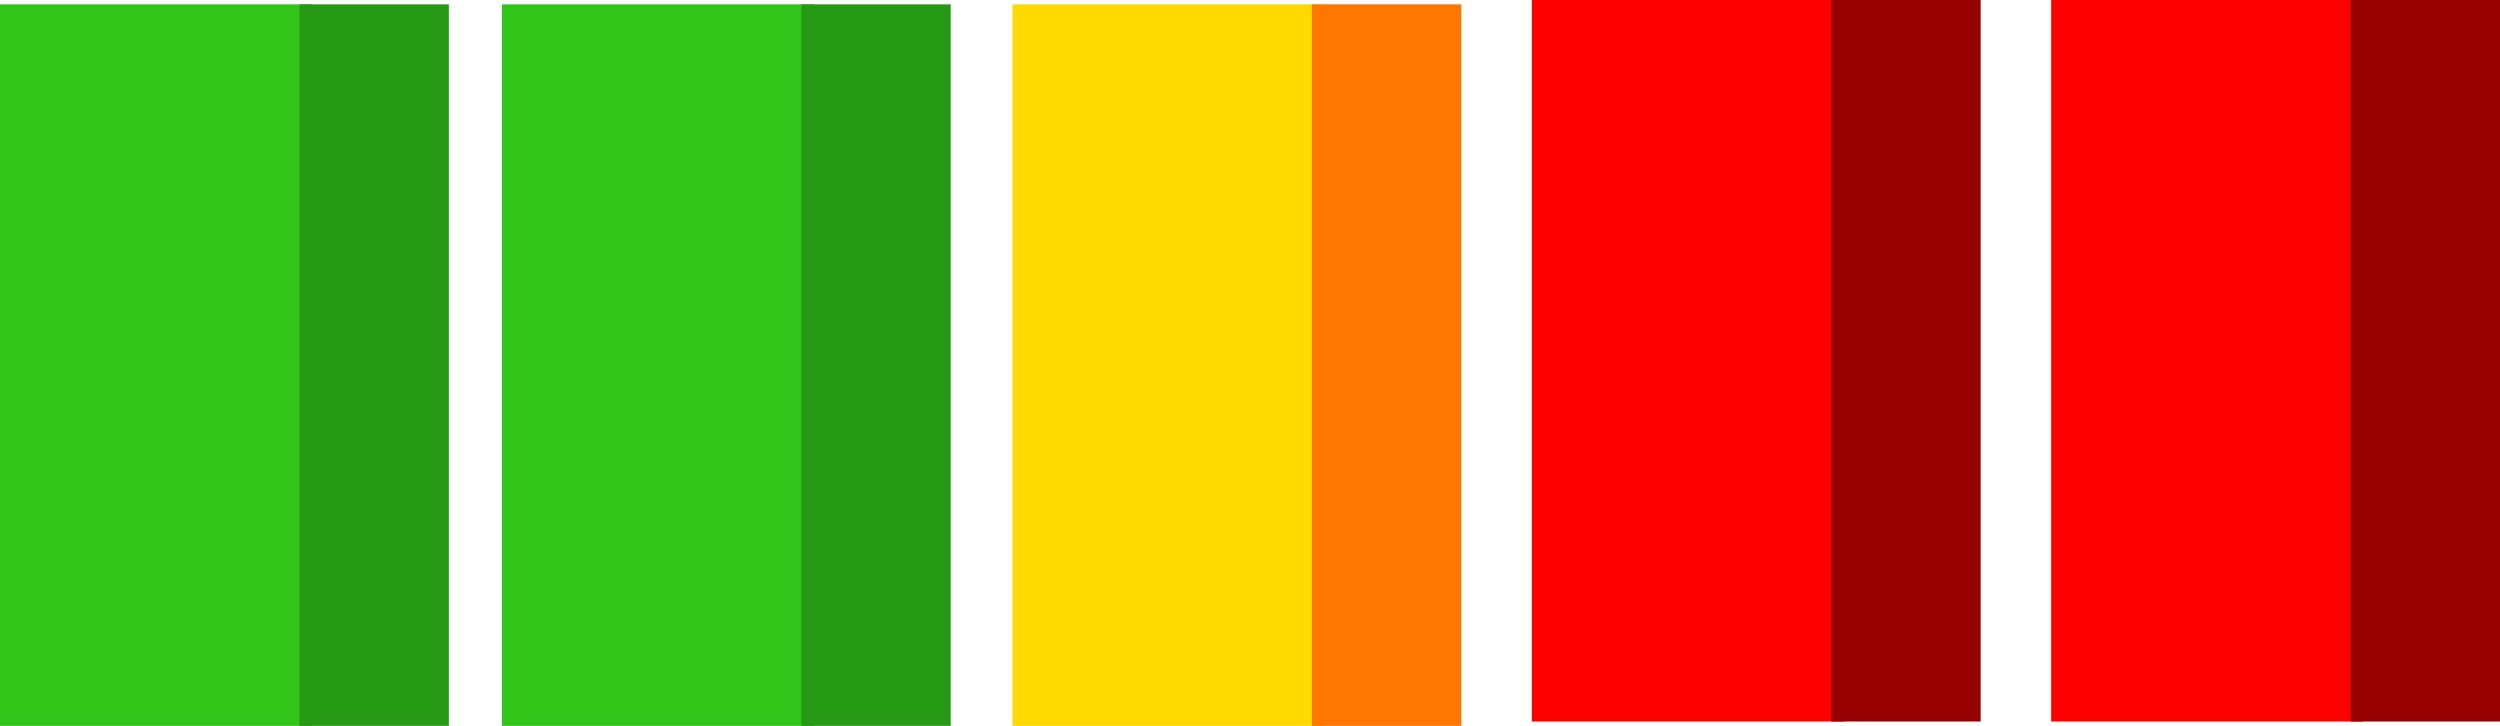 <svg version="1.1" xmlns="http://www.w3.org/2000/svg" xmlns:xlink="http://www.w3.org/1999/xlink" width="71.606" height="20.792" viewBox="0,0,71.606,20.792"><g transform="translate(-313.572,-169.542)"><g data-paper-data="{&quot;isPaintingLayer&quot;:true}" fill-rule="nonzero" stroke="none" stroke-width="0" stroke-linecap="butt" stroke-linejoin="miter" stroke-miterlimit="10" stroke-dasharray="" stroke-dashoffset="0" style="mix-blend-mode: normal"><path d="M313.572,190.333v-20.667h8.937v20.667z" fill="#31c51a"/><path d="M322.149,190.333v-20.667h4.279v20.667z" fill="#269914"/><path d="M327.947,190.333v-20.667h8.937v20.667z" fill="#31c51a"/><path d="M336.524,190.333v-20.667h4.279v20.667z" fill="#269914"/><path d="M342.572,190.333v-20.667h8.937v20.667z" fill="#ffd900"/><path d="M351.149,190.333v-20.667h4.279v20.667z" fill="#ff7600"/><path d="M357.447,190.208v-20.667h8.937v20.667z" fill="#ff0000"/><path d="M366.024,190.208v-20.667h4.279v20.667z" fill="#960000"/><path d="M372.322,190.208v-20.667h8.937v20.667z" fill="#ff0000"/><path d="M380.899,190.208v-20.667h4.279v20.667z" fill="#960000"/></g></g></svg>